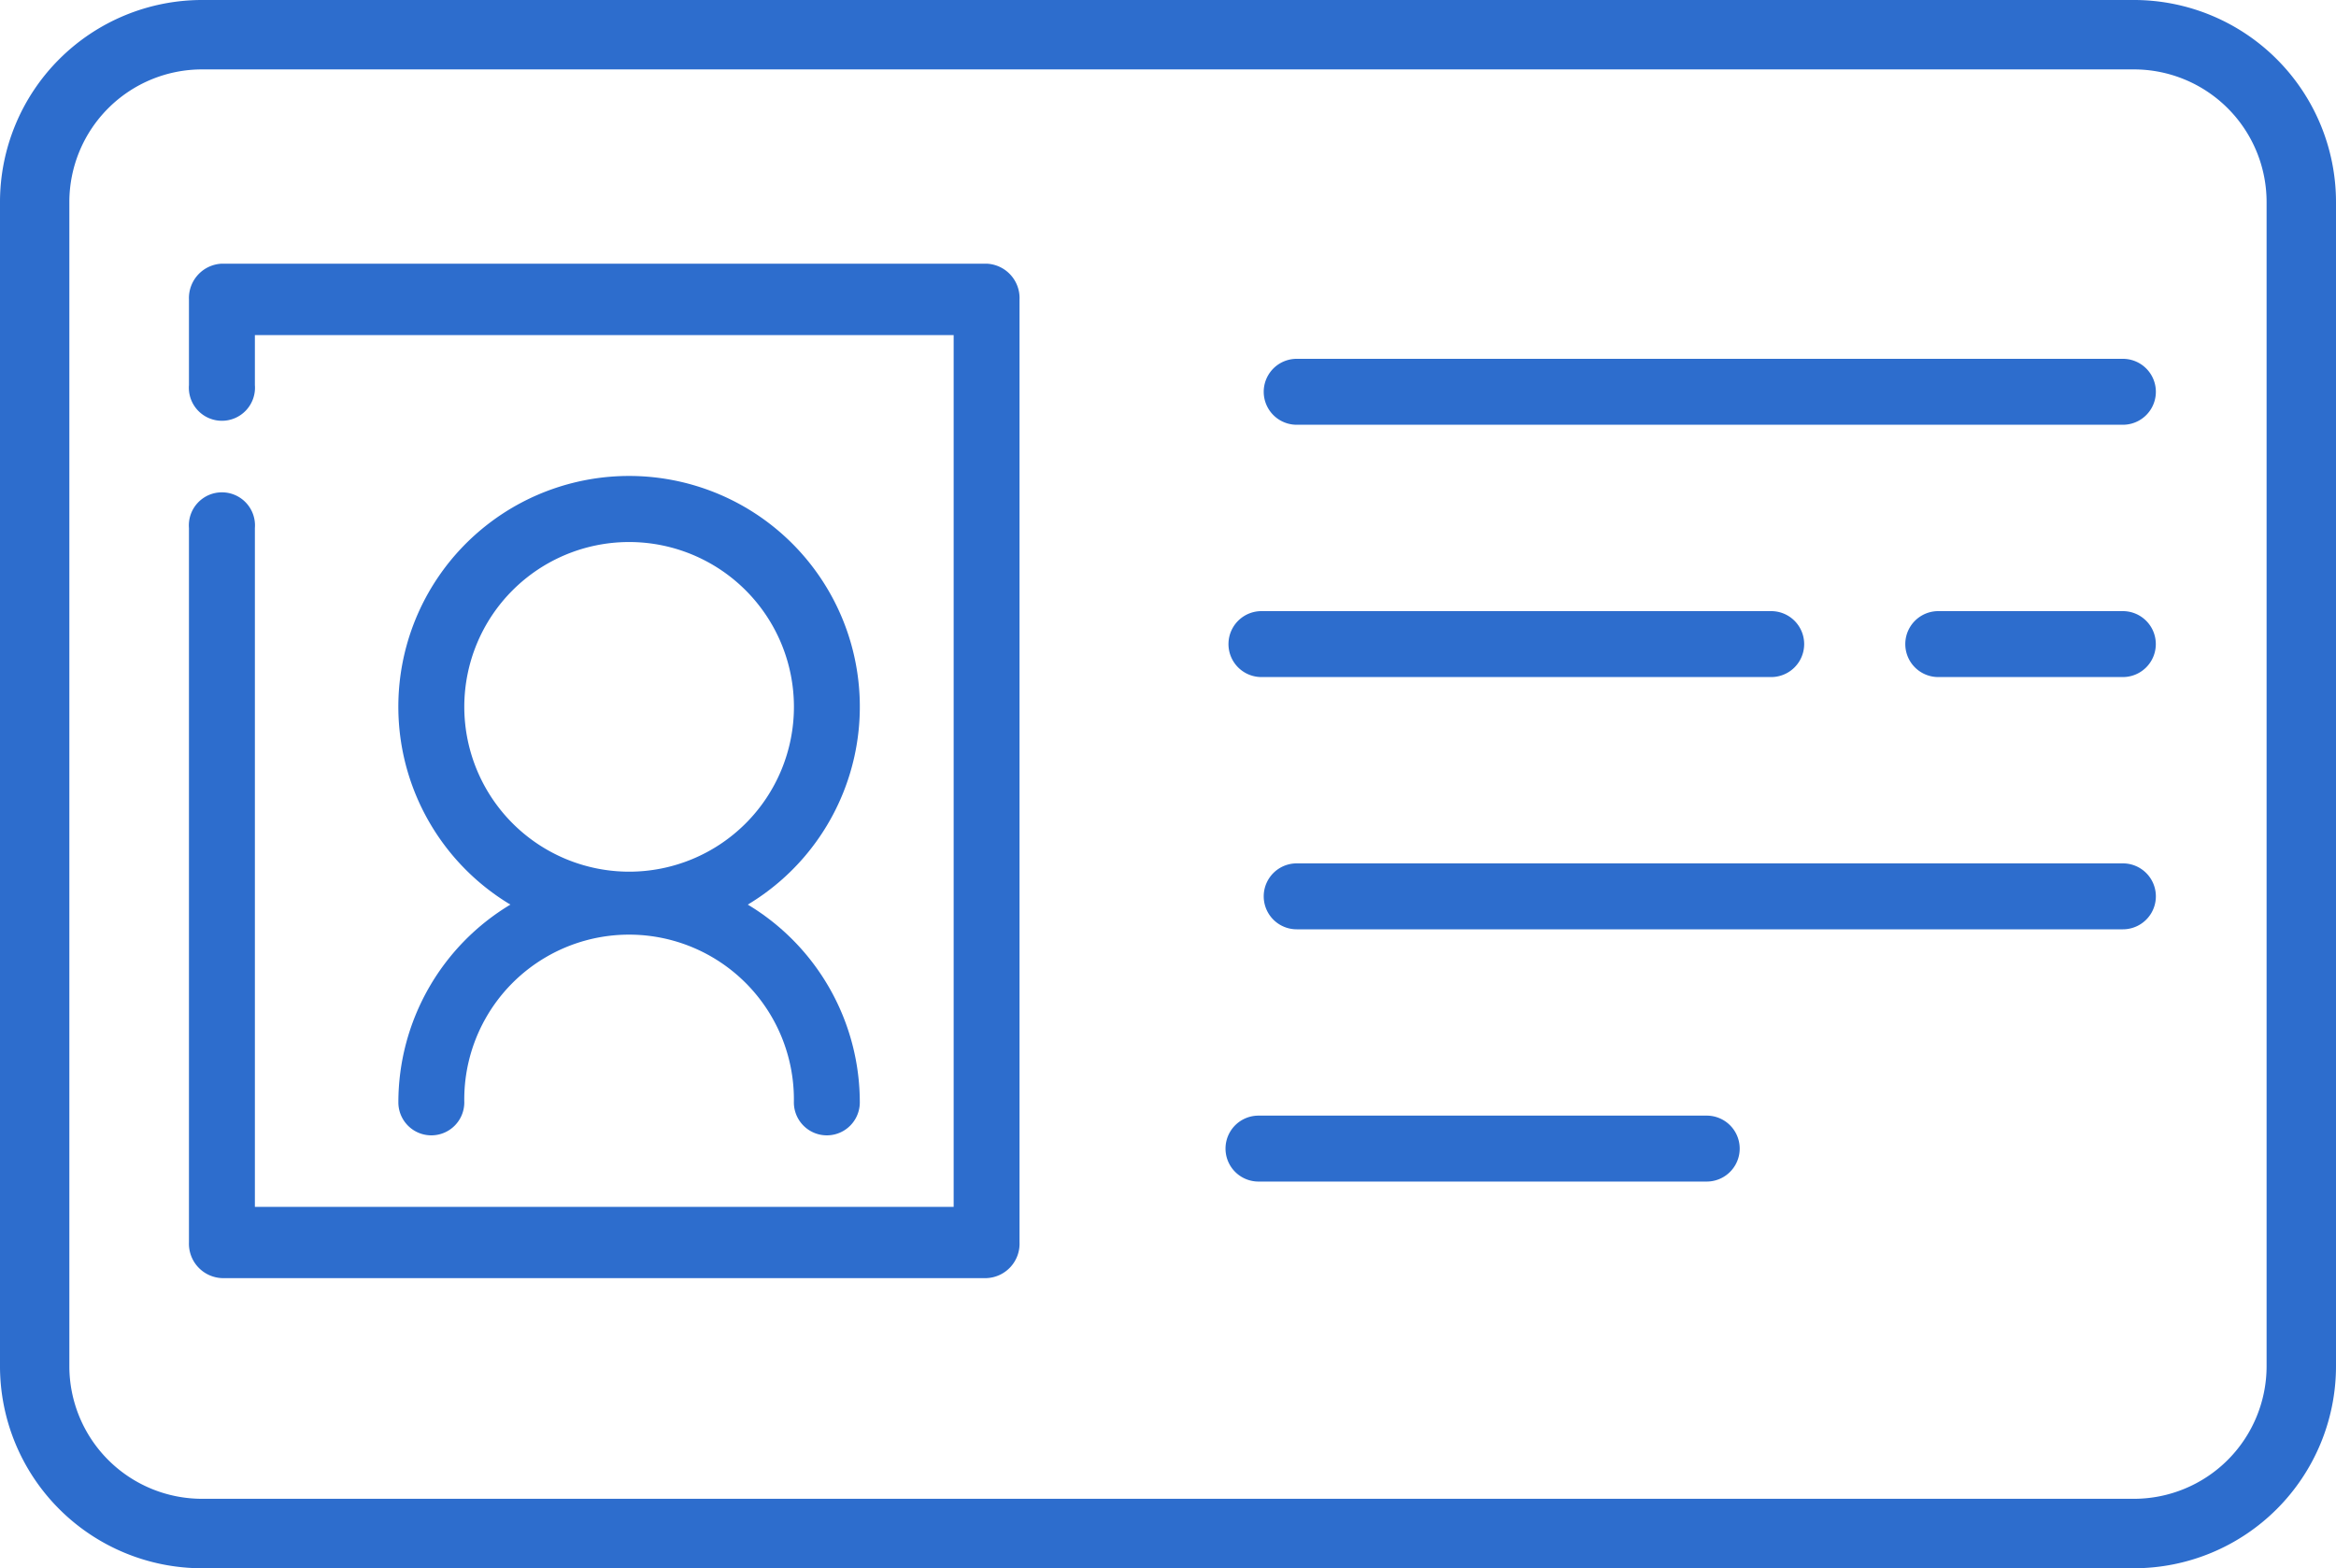 <svg xmlns="http://www.w3.org/2000/svg" width="45" height="30.208" viewBox="0 0 45 30.208"><defs><style>.a{fill:#2d6dcd;}</style></defs><g transform="translate(0 -84)"><path class="a" d="M41.11,84H3.889A3.894,3.894,0,0,0,0,87.89v22.429a3.894,3.894,0,0,0,3.889,3.89H41.11a3.894,3.894,0,0,0,3.89-3.89V87.89A3.894,3.894,0,0,0,41.11,84Zm2.553,26.318a2.556,2.556,0,0,1-2.553,2.553H3.889a2.556,2.556,0,0,1-2.553-2.553V87.89a2.556,2.556,0,0,1,2.553-2.553H41.11a2.556,2.556,0,0,1,2.553,2.553Z"/><path class="a" d="M58.963,144.832H44.233a.663.663,0,0,0-.635.688v1.651a.637.637,0,1,0,1.27,0v-.963H58.329V163H44.868V149.924a.637.637,0,1,0-1.27,0v13.761a.663.663,0,0,0,.635.688h14.73a.663.663,0,0,0,.635-.688V145.52A.663.663,0,0,0,58.963,144.832Z" transform="translate(-39.958 -55.753)"/><path class="a" d="M281.172,162.465H265.256a.635.635,0,1,0,0,1.27h15.916a.635.635,0,0,0,0-1.27Z" transform="translate(-240.277 -71.553)"/><path class="a" d="M416.838,217.625h-3.556a.635.635,0,0,0,0,1.27h3.556a.635.635,0,0,0,0-1.27Z" transform="translate(-375.944 -121.853)"/><path class="a" d="M265.256,218.895h9.82a.635.635,0,1,0,0-1.27h-9.82a.635.635,0,1,0,0,1.27Z" transform="translate(-240.956 -121.853)"/><path class="a" d="M281.172,272.785H265.256a.635.635,0,1,0,0,1.27h15.916a.635.635,0,0,0,0-1.27Z" transform="translate(-240.277 -172.154)"/><path class="a" d="M273.891,327.945h-8.635a.635.635,0,1,0,0,1.27h8.635a.635.635,0,0,0,0-1.27Z" transform="translate(-241.013 -222.455)"/><path class="a" d="M86.18,196.435a.635.635,0,0,0,1.27,0,3.175,3.175,0,1,1,6.349,0,.635.635,0,0,0,1.27,0,4.446,4.446,0,0,0-2.158-3.81,4.445,4.445,0,1,0-4.573,0A4.446,4.446,0,0,0,86.18,196.435Zm1.27-7.619a3.175,3.175,0,1,1,3.175,3.175A3.178,3.178,0,0,1,87.45,188.815Z" transform="translate(-78.506 -91.2)"/></g></svg>